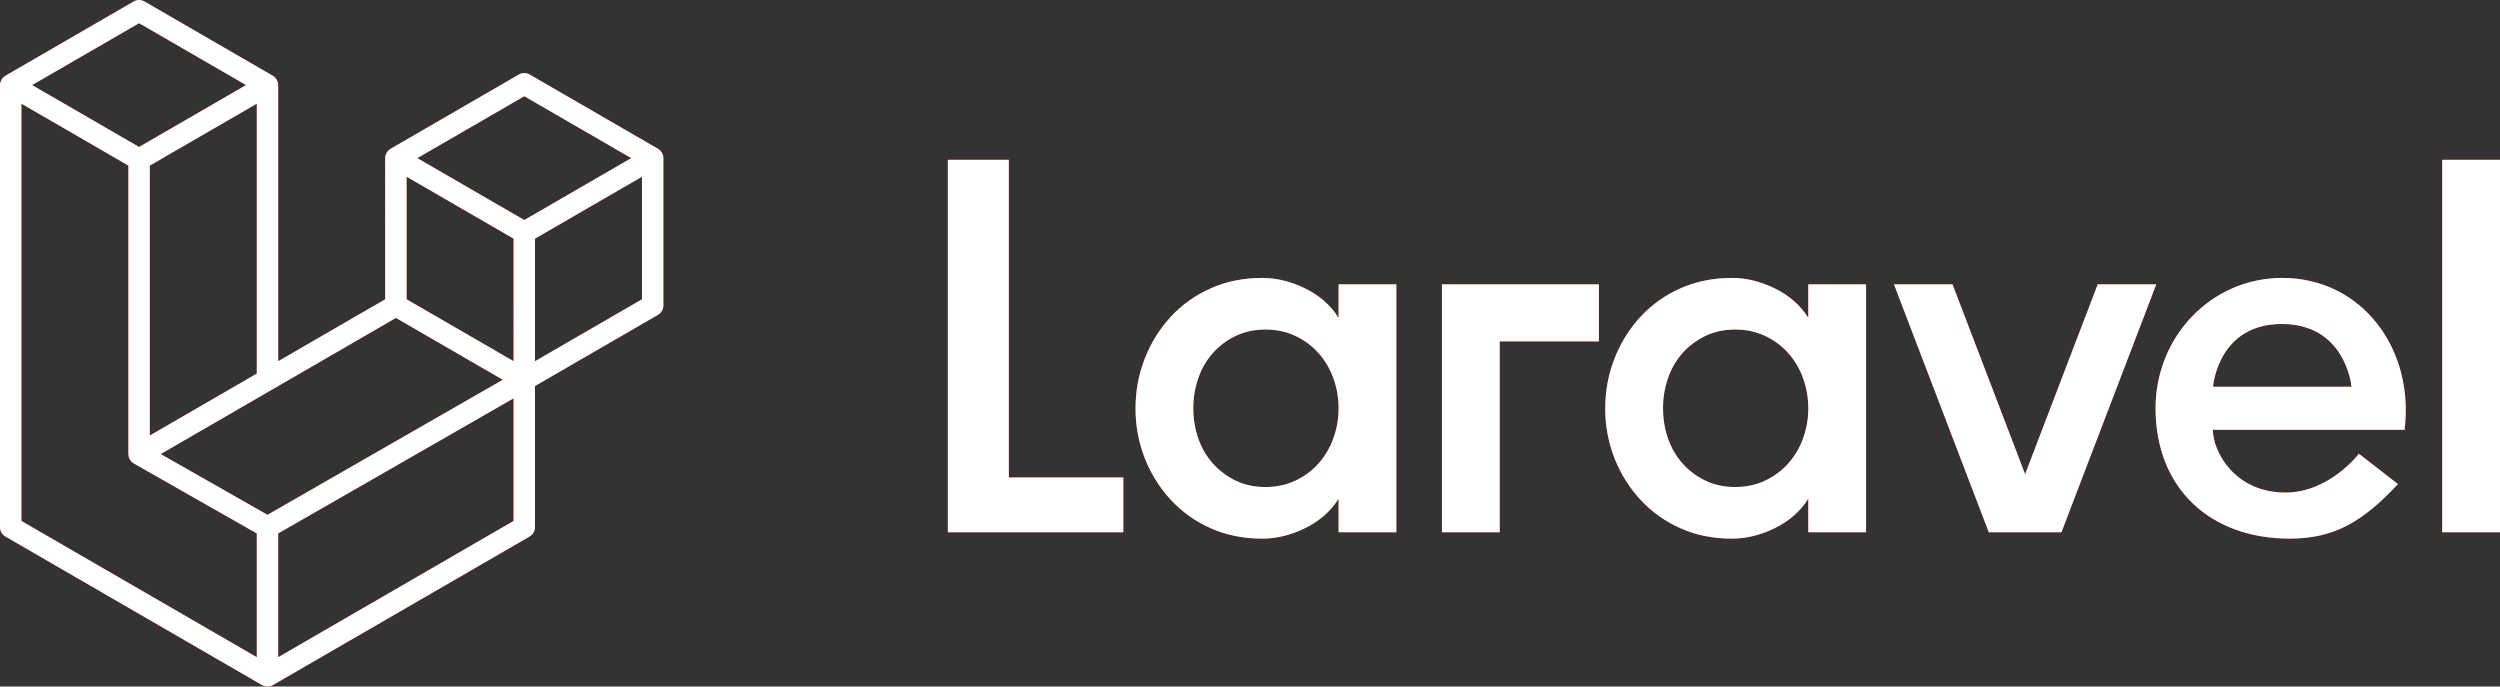 <?xml version="1.0" encoding="utf-8"?>
<!-- Generator: Adobe Illustrator 16.0.0, SVG Export Plug-In . SVG Version: 6.00 Build 0)  -->
<!DOCTYPE svg PUBLIC "-//W3C//DTD SVG 1.1//EN" "http://www.w3.org/Graphics/SVG/1.1/DTD/svg11.dtd">
<svg version="1.1" id="Layer_1" xmlns="http://www.w3.org/2000/svg" xmlns:xlink="http://www.w3.org/1999/xlink" x="0px" y="0px"
	 width="528px" height="145px" viewBox="0 0 528 145" enable-background="new 0 0 528 145" xml:space="preserve">
<rect x="0" y="0" width="528" height="145" fill="#333333" stroke="none"/>
<g id="color">
	<path fill="#FF2D20" d="M213.064,33.753v67.083h24.184v11.575h-37.063V33.753H213.064z M282.704,67.125v-7.078h12.206v52.364
		h-12.204v-7.081c-1.645,2.624-3.973,4.685-6.997,6.18c-3.022,1.498-6.069,2.249-9.128,2.249c-3.96,0-7.58-0.728-10.859-2.188
		c-3.2-1.402-6.078-3.449-8.458-6.016c-2.354-2.553-4.211-5.525-5.48-8.761c-1.322-3.366-1.985-6.954-1.963-10.569
		c0-3.667,0.652-7.168,1.96-10.506c1.261-3.258,3.121-6.254,5.483-8.818c2.38-2.565,5.258-4.613,8.458-6.012
		c3.279-1.463,6.899-2.192,10.859-2.192c3.059,0,6.105,0.752,9.128,2.249c3.021,1.498,5.353,3.557,6.997,6.18H282.704z
		 M281.583,92.633c0.754-2.05,1.132-4.219,1.123-6.402c0-2.251-0.374-4.384-1.123-6.404c-0.696-1.948-1.762-3.738-3.133-5.285
		c-1.365-1.515-3.022-2.736-4.871-3.598c-1.904-0.896-4.012-1.348-6.323-1.348c-2.316,0-4.406,0.452-6.273,1.348
		c-1.827,0.869-3.463,2.092-4.815,3.598c-1.366,1.538-2.411,3.332-3.074,5.282c-0.719,2.058-1.079,4.225-1.067,6.401
		c0,2.249,0.354,4.386,1.064,6.408c0.706,2.022,1.733,3.78,3.08,5.281c1.353,1.506,2.991,2.729,4.815,3.599
		c1.864,0.898,3.954,1.348,6.267,1.348c2.315,0,4.423-0.449,6.327-1.348c1.849-0.858,3.506-2.081,4.871-3.599
		C279.821,96.37,280.887,94.577,281.583,92.633z M304.537,112.411V60.047h33.146V72.1H316.74v40.317h-12.203V112.411z
		 M381.911,67.125v-7.078h12.201v52.364h-12.201v-7.081c-1.644,2.624-3.976,4.685-7,6.18c-3.023,1.498-6.064,2.249-9.127,2.249
		c-3.957,0-7.576-0.728-10.856-2.188c-3.201-1.402-6.078-3.449-8.458-6.016c-2.356-2.553-4.214-5.523-5.484-8.761
		c-1.32-3.366-1.985-6.954-1.959-10.569c0-3.667,0.65-7.168,1.959-10.506c1.259-3.258,3.118-6.251,5.484-8.818
		c2.377-2.565,5.257-4.613,8.458-6.012c3.28-1.463,6.899-2.192,10.856-2.192c3.063,0,6.104,0.752,9.127,2.249
		C377.936,62.443,380.268,64.502,381.911,67.125z M380.79,92.633c0.752-2.05,1.132-4.219,1.121-6.402
		c0-2.251-0.38-4.384-1.121-6.404c-0.698-1.948-1.764-3.738-3.135-5.285c-1.364-1.515-3.024-2.736-4.871-3.598
		c-1.904-0.896-4.014-1.348-6.326-1.348s-4.403,0.452-6.27,1.348c-1.827,0.869-3.462,2.092-4.815,3.598
		c-1.364,1.538-2.411,3.332-3.08,5.282c-0.713,2.058-1.077,4.225-1.062,6.401c0,2.249,0.349,4.386,1.062,6.408
		c0.709,2.022,1.737,3.78,3.08,5.281c1.351,1.506,2.988,2.729,4.815,3.599c1.866,0.898,3.957,1.348,6.27,1.348
		s4.422-0.449,6.326-1.348c1.85-0.858,3.507-2.081,4.871-3.599C379.026,96.37,380.092,94.577,380.79,92.633z M443.041,60.047h12.364
		l-20.029,52.364h-15.343l-20.028-52.364h12.36l15.342,40.101L443.041,60.047z M482.025,58.696
		c16.617,0,27.948,14.782,25.818,32.082h-40.488c0,4.52,4.549,13.253,15.341,13.253c9.279,0,15.503-8.195,15.506-8.201l8.245,6.405
		c-7.373,7.896-13.409,11.523-22.86,11.523c-16.892,0-28.337-10.724-28.337-27.528c0-15.202,11.828-27.534,26.771-27.534H482.025z
		 M467.39,81.678h29.248c-0.09-1.007-1.676-13.251-14.712-13.251C468.892,68.427,467.483,80.671,467.39,81.678z M515.791,112.411
		V33.753H528v78.658H515.791z"/>
	<path fill="#FF2D20" d="M140.026,32.803c0.053,0.194,0.081,0.393,0.081,0.593v31.125c0,0.813-0.436,1.563-1.136,1.968
		l-25.984,15.041v29.811c0,0.811-0.429,1.559-1.13,1.966l-54.239,31.393c-0.125,0.072-0.259,0.116-0.395,0.165
		c-0.049,0.018-0.098,0.047-0.152,0.063c-0.378,0.099-0.779,0.099-1.156,0c-0.063-0.018-0.12-0.051-0.179-0.073
		c-0.123-0.046-0.253-0.086-0.371-0.154l-54.23-31.393C0.433,112.901,0,112.153,0,111.34V17.967c0-0.203,0.028-0.402,0.079-0.595
		c0.018-0.065,0.056-0.125,0.08-0.19C0.2,17.063,0.24,16.94,0.302,16.83c0.042-0.073,0.104-0.134,0.155-0.202
		c0.065-0.09,0.124-0.184,0.201-0.263c0.064-0.065,0.149-0.114,0.222-0.171C0.961,16.126,1.036,16.054,1.128,16H1.13L28.248,0.304
		c0.698-0.405,1.559-0.405,2.256,0L57.62,16h0.006c0.091,0.056,0.166,0.126,0.249,0.191c0.074,0.057,0.154,0.108,0.219,0.171
		c0.08,0.082,0.137,0.176,0.204,0.266c0.047,0.068,0.113,0.129,0.151,0.202c0.065,0.113,0.102,0.233,0.147,0.352
		c0.022,0.065,0.063,0.125,0.08,0.193c0.051,0.193,0.077,0.394,0.079,0.592v58.319l22.596-13.079V33.393
		c0-0.197,0.028-0.399,0.08-0.589c0.019-0.068,0.055-0.128,0.077-0.192c0.043-0.119,0.084-0.241,0.148-0.353
		c0.042-0.073,0.105-0.133,0.152-0.202c0.069-0.089,0.124-0.184,0.201-0.263c0.066-0.065,0.149-0.113,0.221-0.171
		c0.086-0.067,0.16-0.142,0.248-0.195h0.006L109.6,15.733c0.7-0.405,1.559-0.405,2.256,0l27.117,15.694
		c0.096,0.058,0.168,0.128,0.254,0.192c0.071,0.058,0.151,0.108,0.218,0.171c0.08,0.082,0.134,0.177,0.204,0.266
		c0.049,0.069,0.113,0.129,0.152,0.202c0.063,0.111,0.102,0.233,0.146,0.353C139.974,32.676,140.009,32.734,140.026,32.803z
		 M135.584,63.207V37.325l-9.487,5.49l-13.111,7.589v25.882l22.601-13.079H135.584L135.584,63.207z M108.468,110.025V84.128
		l-12.893,7.404l-36.824,21.125v26.146L108.468,110.025z M4.521,21.896v88.13l49.711,28.771V112.66l-25.97-14.775l-0.008-0.006
		l-0.012-0.006c-0.087-0.053-0.16-0.124-0.243-0.187c-0.07-0.058-0.151-0.104-0.213-0.165l-0.005-0.009
		c-0.075-0.068-0.126-0.158-0.188-0.239c-0.057-0.073-0.124-0.141-0.17-0.22l-0.003-0.009c-0.049-0.083-0.081-0.189-0.118-0.282
		c-0.036-0.086-0.084-0.166-0.106-0.255v-0.006c-0.029-0.105-0.035-0.223-0.046-0.333c-0.011-0.083-0.034-0.169-0.034-0.254v-0.006
		V34.977l-13.107-7.593l-9.488-5.486V21.896z M29.379,4.894L6.785,17.967l22.588,13.074l22.59-13.077L29.374,4.894H29.379z
		 M41.129,86.488L54.234,78.9V21.896l-9.489,5.492l-13.109,7.589v57.005L41.129,86.488z M110.729,20.322L88.137,33.396
		l22.592,13.073l22.586-13.076L110.729,20.322z M108.468,50.404L95.36,42.815l-9.487-5.49v25.882l13.104,7.585l9.491,5.494V50.404
		L108.468,50.404z M56.489,108.729l33.136-19.018l16.562-9.504L83.613,67.145L57.624,82.187L33.936,95.898L56.489,108.729z"/>
</g>
<g id="mask">
	<path fill="#FFFFFF" d="M213.064,33.753v67.083h24.184v11.575h-37.063V33.753H213.064z M282.704,67.125v-7.078h12.206v52.364
		h-12.204v-7.081c-1.645,2.624-3.973,4.685-6.997,6.18c-3.022,1.498-6.069,2.249-9.128,2.249c-3.96,0-7.58-0.728-10.859-2.188
		c-3.2-1.402-6.078-3.449-8.458-6.016c-2.354-2.553-4.211-5.525-5.48-8.761c-1.322-3.366-1.985-6.954-1.963-10.569
		c0-3.667,0.652-7.168,1.96-10.506c1.261-3.258,3.121-6.254,5.483-8.818c2.38-2.565,5.258-4.613,8.458-6.012
		c3.279-1.463,6.899-2.192,10.859-2.192c3.059,0,6.105,0.752,9.128,2.249c3.021,1.498,5.353,3.557,6.997,6.18H282.704z
		 M281.583,92.633c0.754-2.05,1.132-4.219,1.123-6.402c0-2.251-0.374-4.384-1.123-6.404c-0.696-1.948-1.762-3.738-3.133-5.285
		c-1.365-1.515-3.022-2.736-4.871-3.598c-1.904-0.896-4.012-1.348-6.323-1.348c-2.316,0-4.406,0.452-6.273,1.348
		c-1.827,0.869-3.463,2.092-4.815,3.598c-1.366,1.538-2.411,3.332-3.074,5.282c-0.719,2.058-1.079,4.225-1.067,6.401
		c0,2.249,0.354,4.386,1.064,6.408c0.706,2.022,1.733,3.78,3.08,5.281c1.353,1.506,2.991,2.729,4.815,3.599
		c1.864,0.898,3.954,1.348,6.267,1.348c2.315,0,4.423-0.449,6.327-1.348c1.849-0.858,3.506-2.081,4.871-3.599
		C279.821,96.37,280.887,94.577,281.583,92.633z M304.537,112.411V60.047h33.146V72.1H316.74v40.317h-12.203V112.411z
		 M381.911,67.125v-7.078h12.201v52.364h-12.201v-7.081c-1.644,2.624-3.976,4.685-7,6.18c-3.023,1.498-6.064,2.249-9.127,2.249
		c-3.957,0-7.576-0.728-10.856-2.188c-3.201-1.402-6.078-3.449-8.458-6.016c-2.356-2.553-4.214-5.523-5.484-8.761
		c-1.32-3.366-1.985-6.954-1.959-10.569c0-3.667,0.65-7.168,1.959-10.506c1.259-3.258,3.118-6.251,5.484-8.818
		c2.377-2.565,5.257-4.613,8.458-6.012c3.28-1.463,6.899-2.192,10.856-2.192c3.063,0,6.104,0.752,9.127,2.249
		C377.936,62.443,380.268,64.502,381.911,67.125z M380.79,92.633c0.752-2.05,1.132-4.219,1.121-6.402
		c0-2.251-0.38-4.384-1.121-6.404c-0.698-1.948-1.764-3.738-3.135-5.285c-1.364-1.515-3.024-2.736-4.871-3.598
		c-1.904-0.896-4.014-1.348-6.326-1.348s-4.403,0.452-6.27,1.348c-1.827,0.869-3.462,2.092-4.815,3.598
		c-1.364,1.538-2.411,3.332-3.08,5.282c-0.713,2.058-1.077,4.225-1.062,6.401c0,2.249,0.349,4.386,1.062,6.408
		c0.709,2.022,1.737,3.78,3.08,5.281c1.351,1.506,2.988,2.729,4.815,3.599c1.866,0.898,3.957,1.348,6.27,1.348
		s4.422-0.449,6.326-1.348c1.85-0.858,3.507-2.081,4.871-3.599C379.026,96.37,380.092,94.577,380.79,92.633z M443.041,60.047h12.364
		l-20.029,52.364h-15.343l-20.028-52.364h12.36l15.342,40.101L443.041,60.047z M482.025,58.696
		c16.617,0,27.948,14.782,25.818,32.082h-40.488c0,4.52,4.549,13.253,15.341,13.253c9.279,0,15.503-8.195,15.506-8.201l8.245,6.405
		c-7.373,7.896-13.409,11.523-22.86,11.523c-16.892,0-28.337-10.724-28.337-27.528c0-15.202,11.828-27.534,26.771-27.534H482.025z
		 M467.39,81.678h29.248c-0.09-1.007-1.676-13.251-14.712-13.251C468.892,68.427,467.483,80.671,467.39,81.678z M515.791,112.411
		V33.753H528v78.658H515.791z"/>
	<path fill="#FFFFFF" d="M140.026,32.803c0.053,0.194,0.081,0.393,0.081,0.593v31.125c0,0.813-0.436,1.563-1.136,1.968
		l-25.984,15.041v29.811c0,0.811-0.429,1.559-1.13,1.966l-54.239,31.393c-0.125,0.072-0.259,0.116-0.395,0.165
		c-0.049,0.018-0.098,0.047-0.152,0.063c-0.378,0.099-0.779,0.099-1.156,0c-0.063-0.018-0.12-0.051-0.179-0.073
		c-0.123-0.046-0.253-0.086-0.371-0.154l-54.23-31.393C0.433,112.901,0,112.153,0,111.34V17.967c0-0.203,0.028-0.402,0.079-0.595
		c0.018-0.065,0.056-0.125,0.08-0.19C0.2,17.063,0.24,16.94,0.302,16.83c0.042-0.073,0.104-0.134,0.155-0.202
		c0.065-0.09,0.124-0.184,0.201-0.263c0.064-0.065,0.149-0.114,0.222-0.171C0.961,16.126,1.036,16.054,1.128,16H1.13L28.248,0.304
		c0.698-0.405,1.559-0.405,2.256,0L57.62,16h0.006c0.091,0.056,0.166,0.126,0.249,0.191c0.074,0.057,0.154,0.108,0.219,0.171
		c0.08,0.082,0.137,0.176,0.204,0.266c0.047,0.068,0.113,0.129,0.151,0.202c0.065,0.113,0.102,0.233,0.147,0.352
		c0.022,0.065,0.063,0.125,0.08,0.193c0.051,0.193,0.077,0.394,0.079,0.592v58.319l22.596-13.079V33.393
		c0-0.197,0.028-0.399,0.08-0.589c0.019-0.068,0.055-0.128,0.077-0.192c0.043-0.119,0.084-0.241,0.148-0.353
		c0.042-0.073,0.105-0.133,0.152-0.202c0.069-0.089,0.124-0.184,0.201-0.263c0.066-0.065,0.149-0.113,0.221-0.171
		c0.086-0.067,0.16-0.142,0.248-0.195h0.006L109.6,15.733c0.7-0.405,1.559-0.405,2.256,0l27.117,15.694
		c0.096,0.058,0.168,0.128,0.254,0.192c0.071,0.058,0.151,0.108,0.218,0.171c0.08,0.082,0.134,0.177,0.204,0.266
		c0.049,0.069,0.113,0.129,0.152,0.202c0.063,0.111,0.102,0.233,0.146,0.353C139.974,32.676,140.009,32.734,140.026,32.803z
		 M135.584,63.207V37.325l-9.487,5.49l-13.111,7.589v25.882l22.601-13.079H135.584L135.584,63.207z M108.468,110.025V84.128
		l-12.893,7.404l-36.824,21.125v26.146L108.468,110.025z M4.521,21.896v88.13l49.711,28.771V112.66l-25.97-14.775l-0.008-0.006
		l-0.012-0.006c-0.087-0.053-0.16-0.124-0.243-0.187c-0.07-0.058-0.151-0.104-0.213-0.165l-0.005-0.009
		c-0.075-0.068-0.126-0.158-0.188-0.239c-0.057-0.073-0.124-0.141-0.17-0.22l-0.003-0.009c-0.049-0.083-0.081-0.189-0.118-0.282
		c-0.036-0.086-0.084-0.166-0.106-0.255v-0.006c-0.029-0.105-0.035-0.223-0.046-0.333c-0.011-0.083-0.034-0.169-0.034-0.254v-0.006
		V34.977l-13.107-7.593l-9.488-5.486V21.896z M29.379,4.894L6.785,17.967l22.588,13.074l22.59-13.077L29.374,4.894H29.379z
		 M41.129,86.488L54.234,78.9V21.896l-9.489,5.492l-13.109,7.589v57.005L41.129,86.488z M110.729,20.322L88.137,33.396
		l22.592,13.073l22.586-13.076L110.729,20.322z M108.468,50.404L95.36,42.815l-9.487-5.49v25.882l13.104,7.585l9.491,5.494V50.404
		L108.468,50.404z M56.489,108.729l33.136-19.018l16.562-9.504L83.613,67.145L57.624,82.187L33.936,95.898L56.489,108.729z"/>
</g>
</svg>
